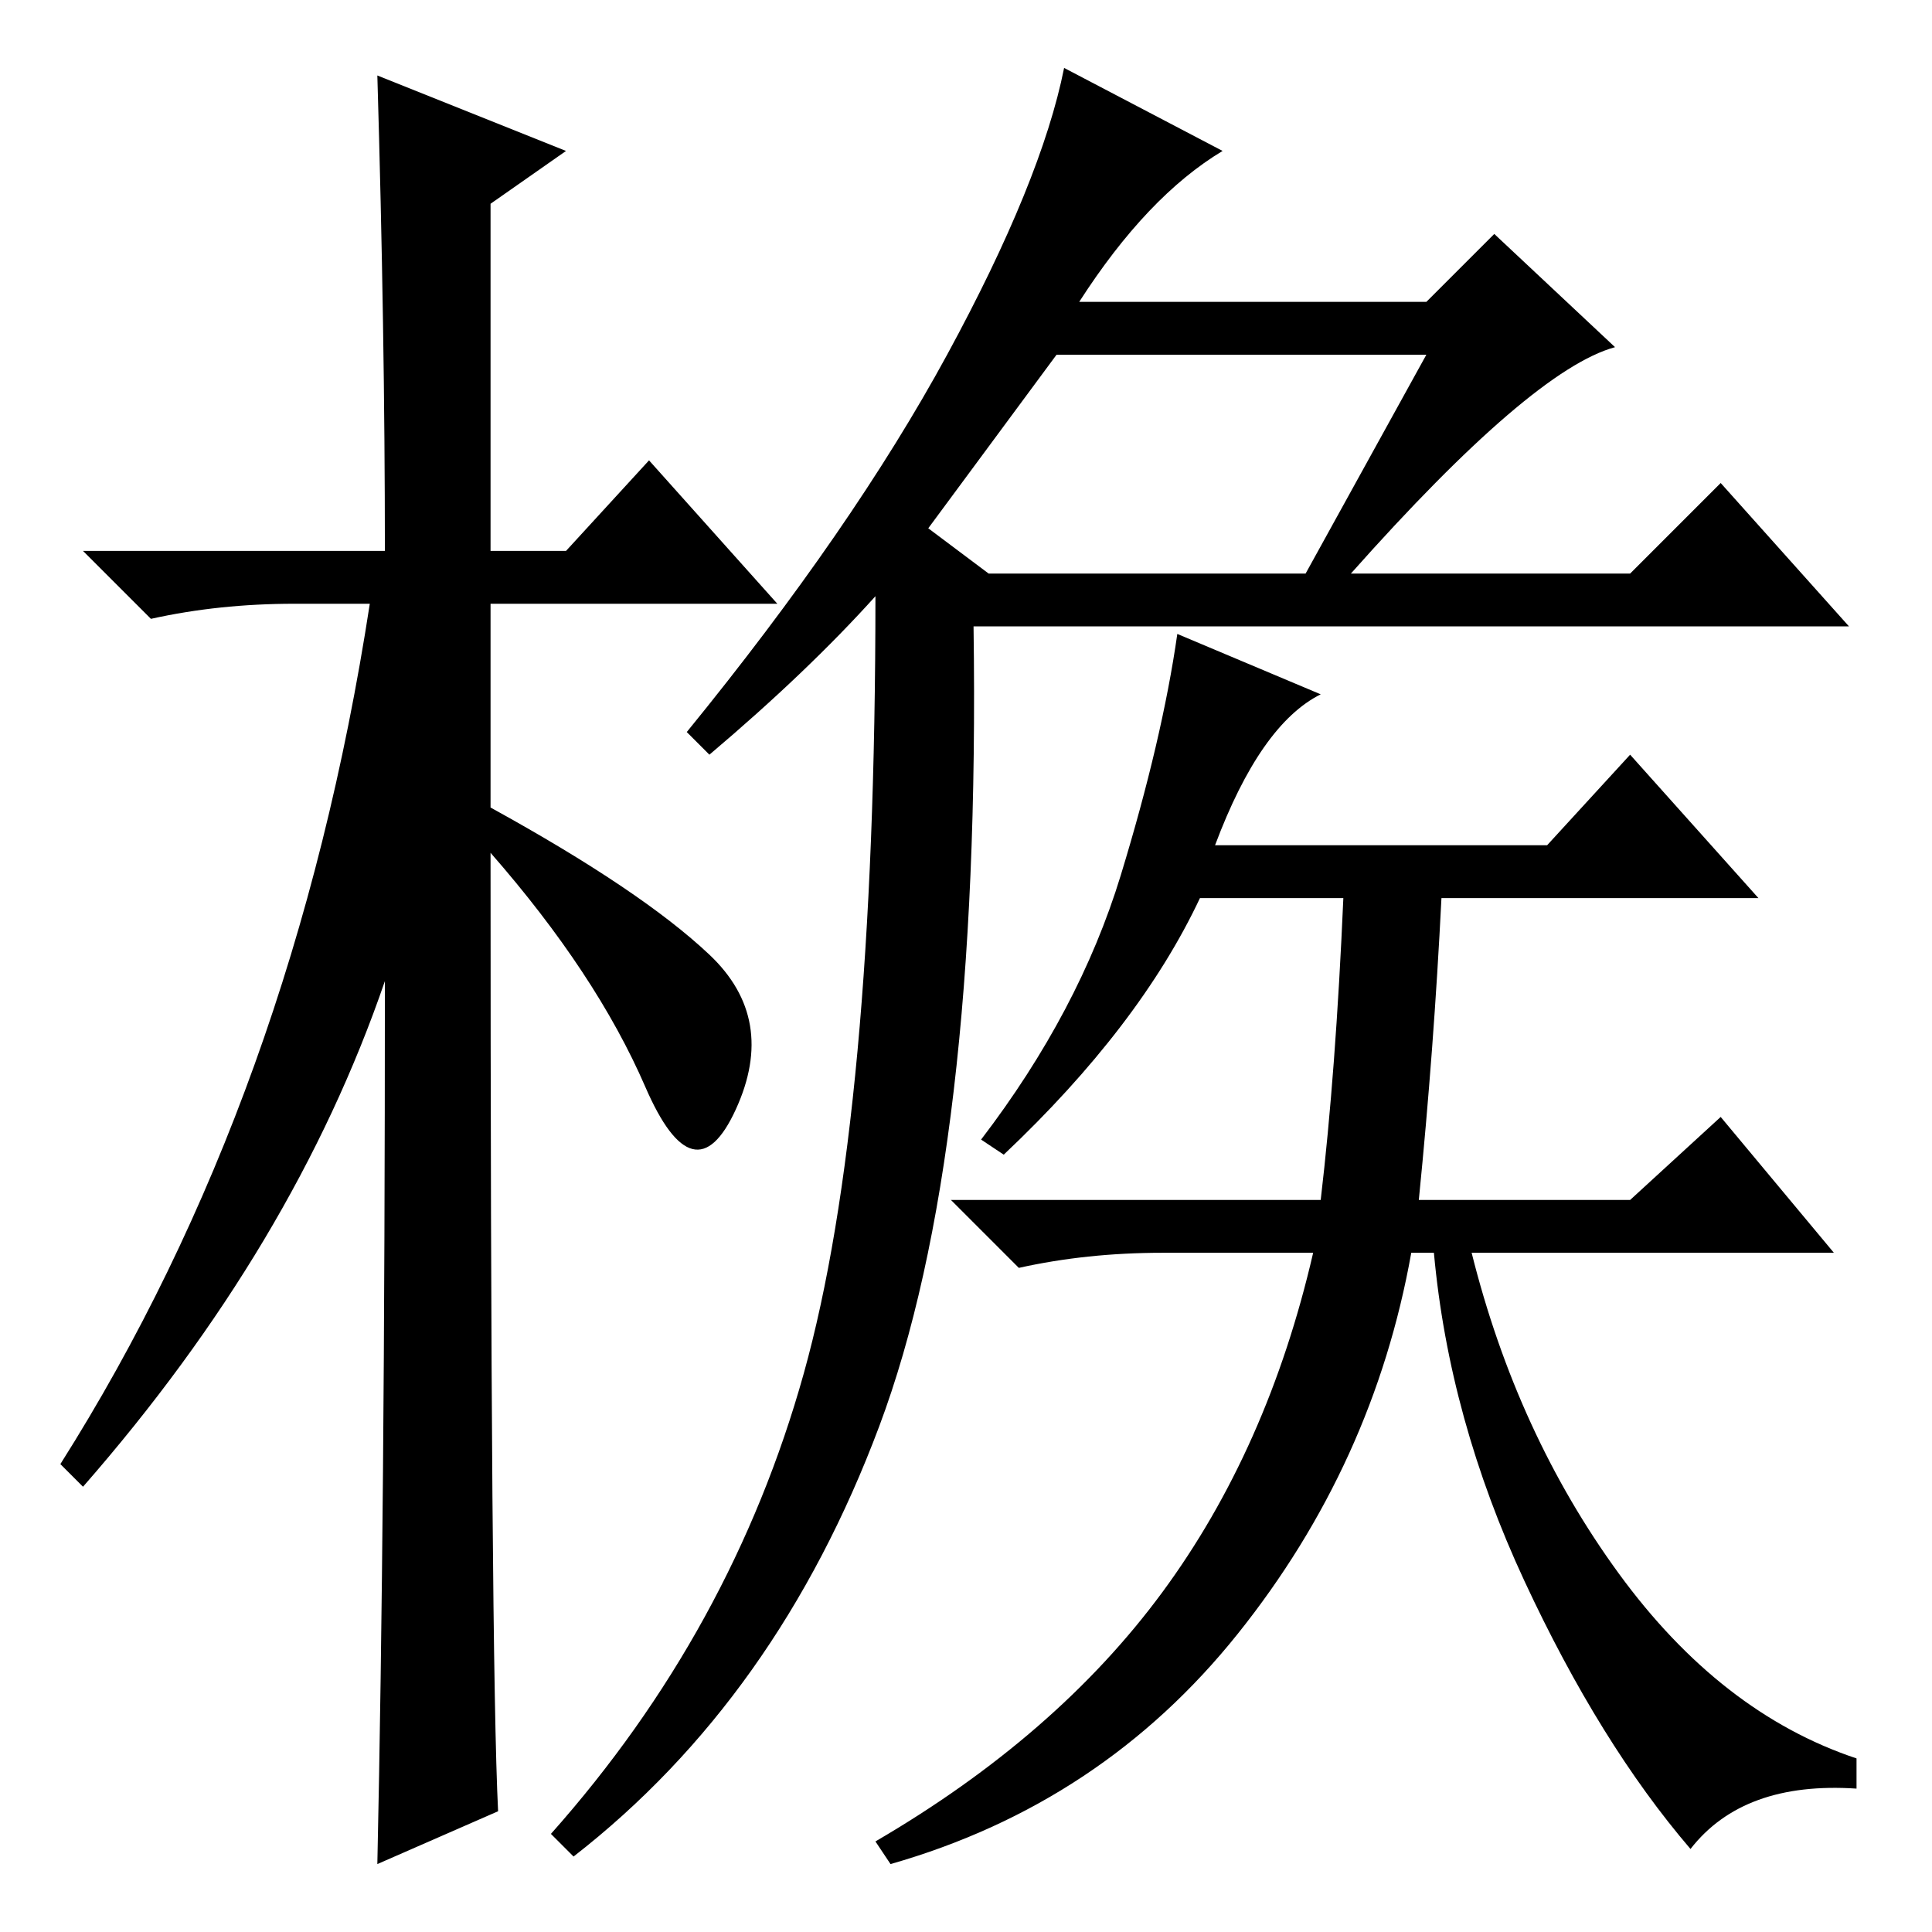 <?xml version="1.0" standalone="no"?>
<!DOCTYPE svg PUBLIC "-//W3C//DTD SVG 1.1//EN" "http://www.w3.org/Graphics/SVG/1.1/DTD/svg11.dtd" >
<svg xmlns="http://www.w3.org/2000/svg" xmlns:xlink="http://www.w3.org/1999/xlink" version="1.1" viewBox="0 -36 256 256">
  <g transform="matrix(1 0 0 -1 0 220)">
   <path fill="currentColor"
d="M66 16l-16 -7q1 46 1 117q-12 -35 -40 -67l-3 3q31 49 41 114h-10q-10 0 -19 -2l-9 9h40q0 29 -1 63l25 -10l-10 -7v-46h10l11 12l17 -19h-38v-27q20 -11 29 -19.5t3.5 -20.5t-12 3t-20.5 31q0 -107 1 -127zM123 186l8 -6h42l16 29h-49zM143 216h46l9 9l16 -15
q-11 -3 -35 -30h37l12 12l17 -19h-116q1 -70 -12.5 -106t-40.5 -57l-3 3q24 27 33.5 61t9.5 103q-9 -10 -22 -21l-3 3q22 27 34.5 50t15.5 38l21 -11q-10 -6 -19 -20zM161 144h44l11 12l17 -19h-42q-1 -20 -3 -40h28l12 11l15 -18h-48q6 -24 19.5 -42.5t31.5 -24.5v-4
q-15 1 -22 -8q-12 14 -22 35.5t-12 43.5h-3q-5 -28 -23 -50.5t-46 -30.5l-2 3q24 14 38 33t20 45h-20q-10 0 -19 -2l-9 9h49q2 17 3 40h-19q-8 -17 -26 -34l-3 2q13 17 18.5 35t7.5 32l19 -8q-8 -4 -14 -20z" />
  </g>

</svg>
